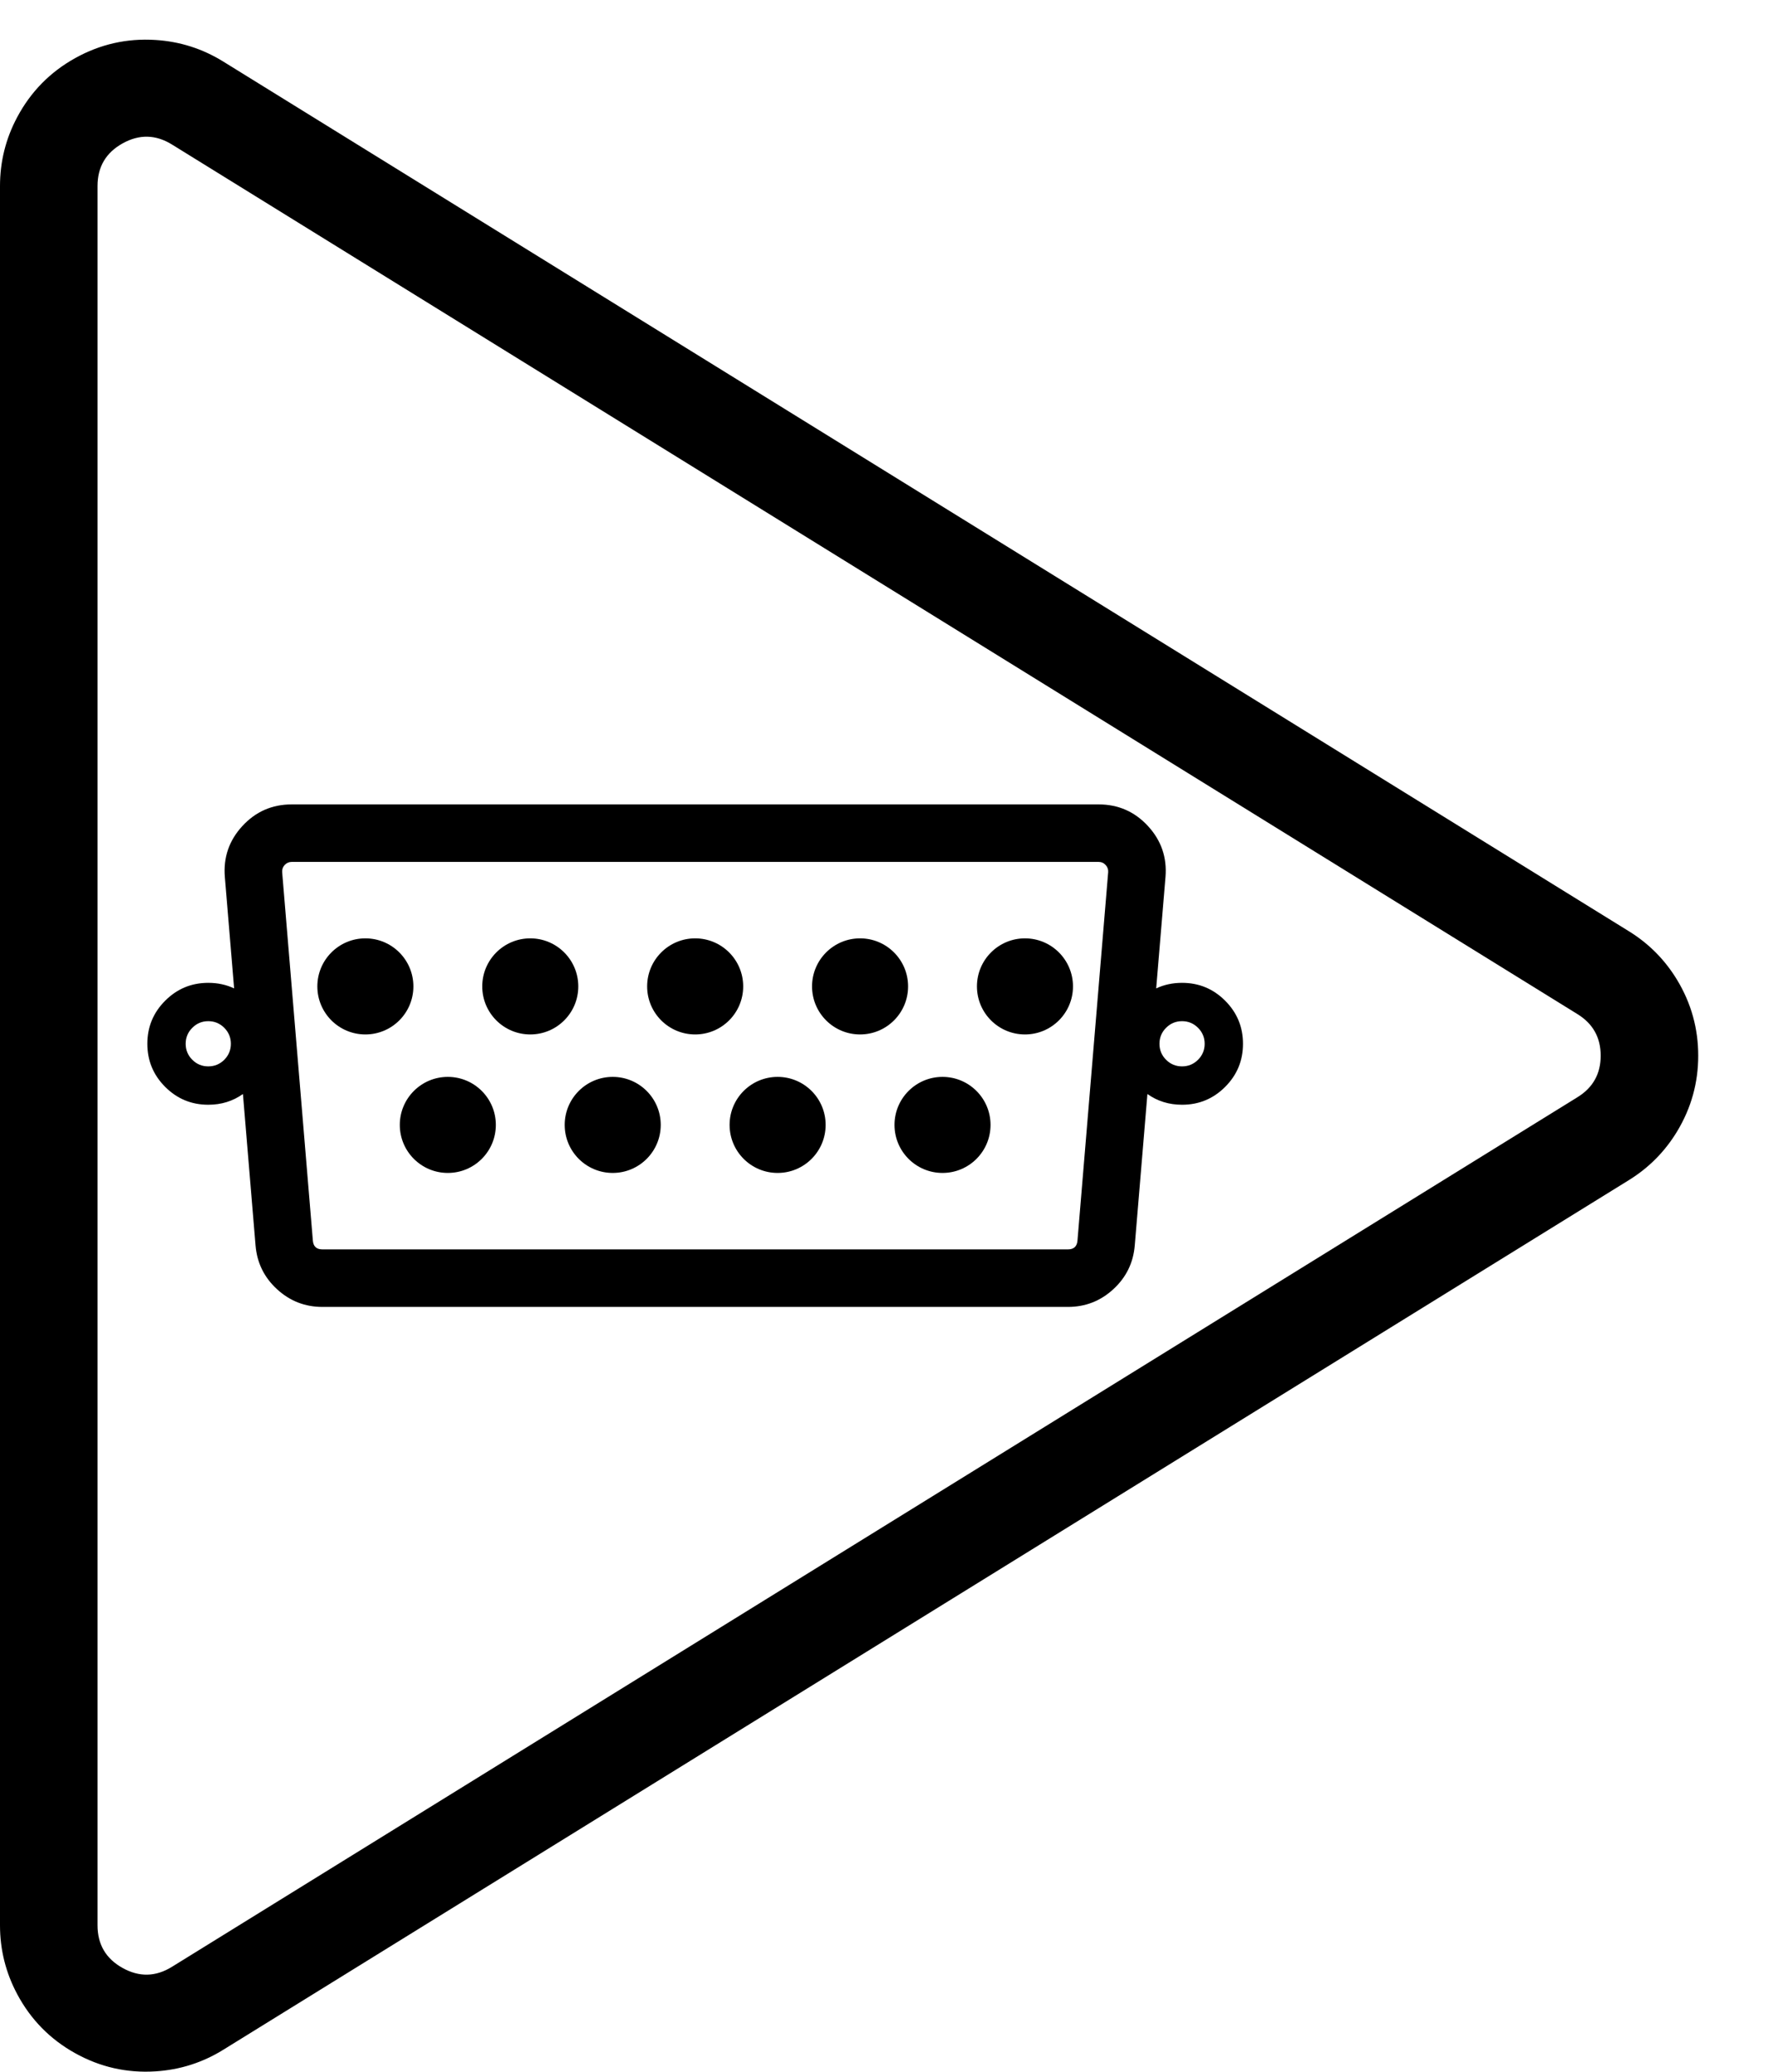 <svg xmlns="http://www.w3.org/2000/svg" xmlns:xlink="http://www.w3.org/1999/xlink" fill="none" version="1.1" width="54.534" height="63.708" viewBox="0 0 54.534 63.708"><g style="mix-blend-mode:passthrough"><g style="mix-blend-mode:passthrough" transform="matrix(0,1,-1,0,53.453,-51.015)"><path d="M114.713,48.67Q114.642,47.544,114.049,46.586L87.306,3.352Q86.735,2.429,85.806,1.867Q84.732,1.219,83.479,1.219Q82.225,1.219,81.151,1.867Q80.222,2.429,79.652,3.352L52.908,46.586Q52.315,47.544,52.244,48.67Q52.16,49.989,52.804,51.144Q53.447,52.298,54.613,52.921Q55.607,53.453,56.735,53.453L110.222,53.453Q111.35,53.453,112.344,52.921Q113.51,52.298,114.153,51.144Q114.797,49.989,114.713,48.67ZM84.754,4.93L111.498,48.164Q111.962,48.913,111.533,49.683Q111.104,50.453,110.222,50.453L56.735,50.453Q55.854,50.453,55.425,49.683Q54.996,48.913,55.459,48.164L82.203,4.93Q82.643,4.219,83.479,4.219Q84.314,4.219,84.754,4.93Z" fill-rule="evenodd" fill="#000000" fill-opacity="1"/></g><g style="mix-blend-mode:passthrough"><path d="M6.916,26.972L7.201,30.395Q6.839,30.224,6.406,30.224Q5.63,30.224,5.081,30.773Q4.532,31.322,4.532,32.098Q4.532,32.875,5.081,33.424Q5.63,33.973,6.406,33.973Q7.007,33.973,7.472,33.643L7.86,38.298Q7.927,39.1,8.52,39.645Q9.112,40.19,9.917,40.19L32.847,40.19Q33.652,40.19,34.244,39.645Q34.837,39.1,34.903,38.298L35.292,33.643Q35.756,33.973,36.358,33.973Q37.134,33.973,37.683,33.424Q38.232,32.875,38.232,32.098Q38.232,31.322,37.683,30.773Q37.134,30.224,36.358,30.224Q35.925,30.224,35.562,30.395L35.848,26.972Q35.923,26.069,35.31,25.403Q34.697,24.737,33.791,24.737L8.972,24.737Q8.067,24.737,7.454,25.403Q6.841,26.069,6.916,26.972ZM9.917,38.421Q9.645,38.421,9.623,38.151L8.679,26.825Q8.668,26.696,8.755,26.601Q8.843,26.505,8.972,26.505L33.791,26.505Q33.921,26.505,34.008,26.601Q34.096,26.696,34.085,26.825L33.141,38.151Q33.118,38.421,32.847,38.421L9.917,38.421ZM11.238,28.856C10.422,28.856,9.761,29.518,9.761,30.334C9.761,31.15,10.422,31.811,11.238,31.811C12.054,31.811,12.715,31.15,12.715,30.334C12.715,29.518,12.054,28.856,11.238,28.856ZM16.31,28.856C15.494,28.856,14.833,29.518,14.833,30.334C14.833,31.15,15.494,31.811,16.31,31.811C17.126,31.811,17.787,31.15,17.787,30.334C17.787,29.518,17.126,28.856,16.31,28.856ZM21.382,28.856C20.566,28.856,19.905,29.518,19.905,30.334C19.905,31.15,20.566,31.811,21.382,31.811C22.198,31.811,22.859,31.15,22.859,30.334C22.859,29.518,22.198,28.856,21.382,28.856ZM26.454,28.856C25.638,28.856,24.977,29.518,24.977,30.334C24.977,31.15,25.638,31.811,26.454,31.811C27.27,31.811,27.931,31.15,27.931,30.334C27.931,29.518,27.27,28.856,26.454,28.856ZM31.526,28.856C30.71,28.856,30.049,29.518,30.049,30.334C30.049,31.15,30.71,31.811,31.526,31.811C32.342,31.811,33.003,31.15,33.003,30.334C33.003,29.518,32.342,28.856,31.526,28.856ZM6.898,31.607Q7.101,31.811,7.101,32.098Q7.101,32.386,6.898,32.59Q6.694,32.793,6.406,32.793Q6.118,32.793,5.915,32.59Q5.711,32.386,5.711,32.098Q5.711,31.811,5.915,31.607Q6.118,31.403,6.406,31.403Q6.694,31.403,6.898,31.607ZM37.053,32.098Q37.053,31.811,36.849,31.607Q36.645,31.403,36.358,31.403Q36.07,31.403,35.866,31.607Q35.663,31.811,35.663,32.098Q35.663,32.386,35.866,32.59Q36.07,32.793,36.358,32.793Q36.645,32.793,36.849,32.59Q37.053,32.386,37.053,32.098ZM13.774,33.116C12.958,33.116,12.297,33.777,12.297,34.593C12.297,35.409,12.958,36.07,13.774,36.07C14.59,36.07,15.251,35.409,15.251,34.593C15.251,33.777,14.59,33.116,13.774,33.116ZM18.846,33.116C18.03,33.116,17.369,33.777,17.369,34.593C17.369,35.409,18.03,36.07,18.846,36.07C19.662,36.07,20.323,35.409,20.323,34.593C20.323,33.777,19.662,33.116,18.846,33.116ZM23.918,33.116C23.102,33.116,22.441,33.777,22.441,34.593C22.441,35.409,23.102,36.07,23.918,36.07C24.734,36.07,25.395,35.409,25.395,34.593C25.395,33.777,24.734,33.116,23.918,33.116ZM28.99,33.116C28.174,33.116,27.513,33.777,27.513,34.593C27.513,35.409,28.174,36.07,28.99,36.07C29.806,36.07,30.467,35.409,30.467,34.593C30.467,33.777,29.806,33.116,28.99,33.116Z" fill-rule="evenodd" fill="#000000" fill-opacity="1"/></g></g></svg>